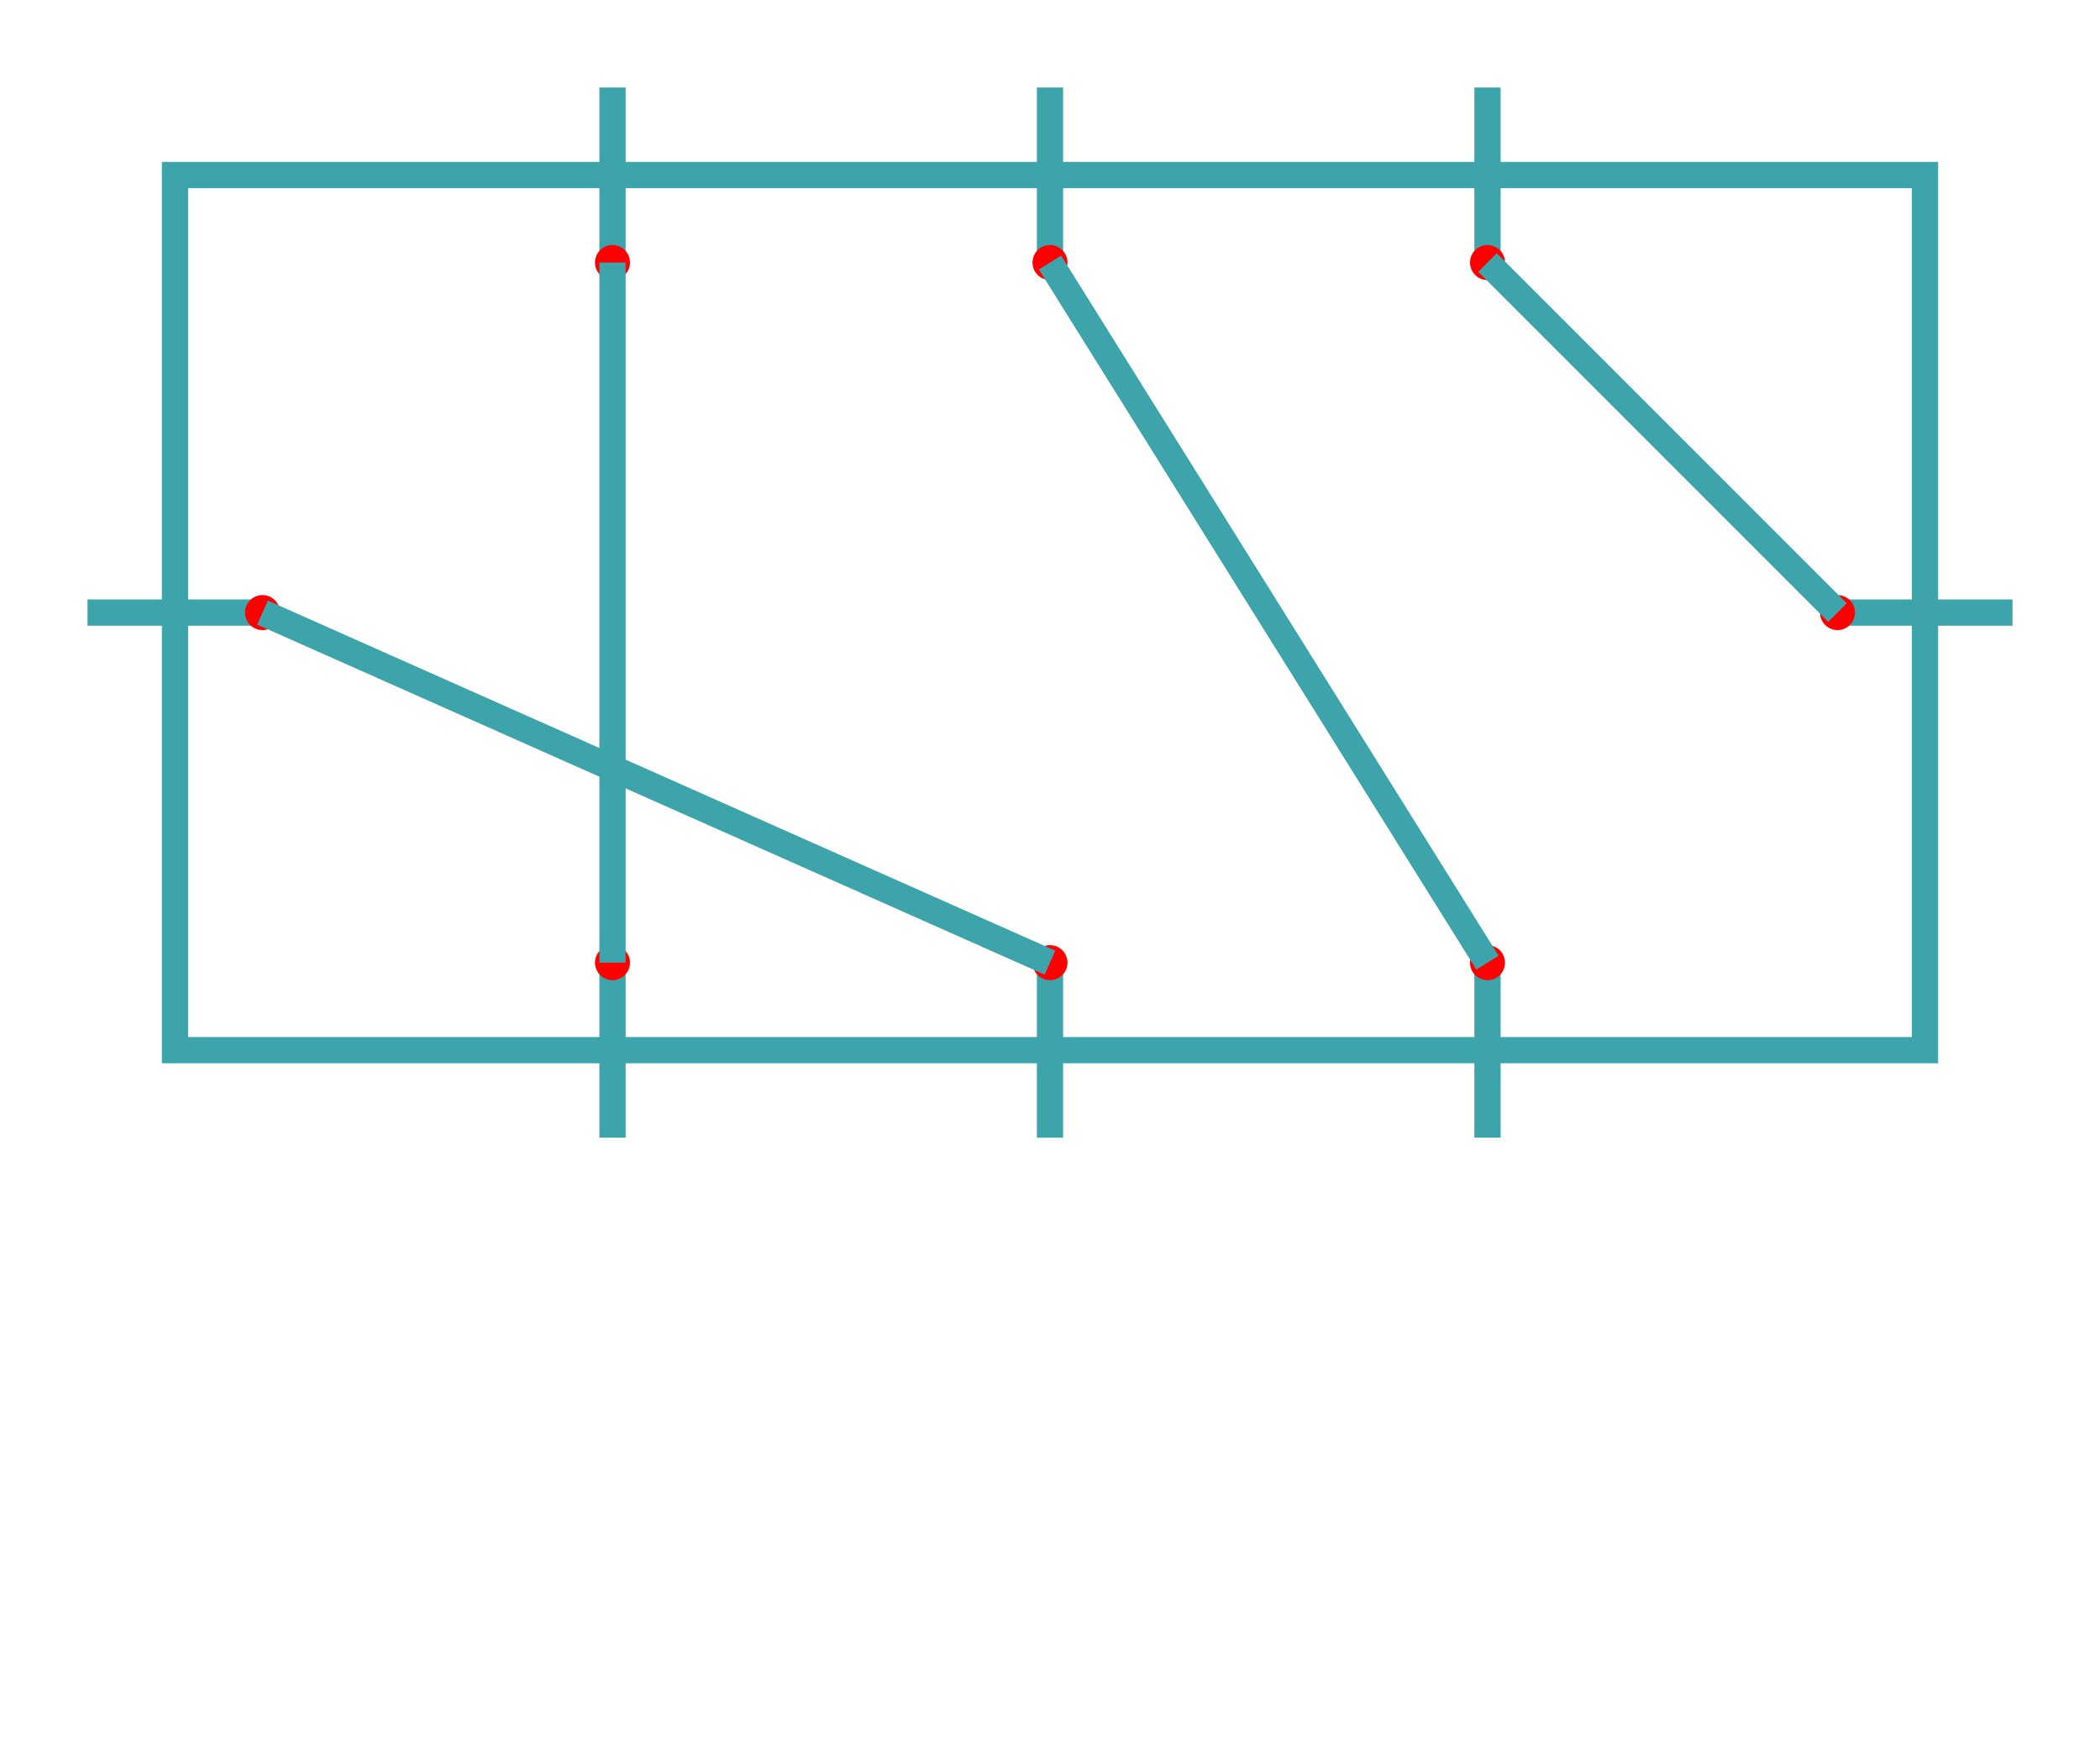 <svg width="240" height="200" xmlns="http://www.w3.org/2000/svg">

<!-- Rectangle -->
    <path fill="none" stroke="#3DA4AB" stroke-width="3px"
        d="M 20 20 l 0 100 l 200 0 l 0 -100 z"  
    />
    
<!-- 30, 70. Point 0 -->
    <path fill="none" stroke="#3DA4AB" stroke-width="3px"
        d="M 10 70 h 20 0"  
    />
    <circle cx="30" cy="70" r="2" fill="red"/>

<!-- 70, 30, Point 1 -->
    <path fill="none" stroke="#3DA4AB" stroke-width="3px"
        d="M 70 10 v 20 0"  
    />
    <circle cx="70" cy="30" r="2" fill="red"/>

<!-- 120, 30, Point 2 -->
    <path fill="none" stroke="#3DA4AB" stroke-width="3px"
        d="M 120 10 v 20 0"  
    />
    <circle cx="120" cy="30" r="2" fill="red"/>

<!-- 170, 30, Point 3 -->
    <path fill="none" stroke="#3DA4AB" stroke-width="3px"
        d="M 170 10 v 20 0"  
    />
    <circle cx="170" cy="30" r="2" fill="red"/>

<!-- 210, 70, Point 4 -->
    <path fill="none" stroke="#3DA4AB" stroke-width="3px"
        d="M 210 70 h 20 0"  
    />
    <circle cx="210" cy="70" r="2" fill="red"/>

<!-- 170, 110, Point 5 -->
    <path fill="none" stroke="#3DA4AB" stroke-width="3px"
        d="M 170 110 v 20 0"  
    />
    <circle cx="170" cy="110" r="2" fill="red"/>

<!-- 120, 110, Point 6-->
    <path fill="none" stroke="#3DA4AB" stroke-width="3px"
        d="M 120 110 v 20 0"  
    />
    <circle cx="120" cy="110" r="2" fill="red"/>

<!-- 70, 110, Point 7 -->
    <path fill="none" stroke="#3DA4AB" stroke-width="3px"
        d="M 70 110 v 20 0"  
    />
    <circle cx="70" cy="110" r="2" fill="red"/>


    <line x1="30" y1="70" x2="120" y2="110"
        fill="none" stroke="#3DA4AB" stroke-width="3px"/><line x1="70" y1="30" x2="70" y2="110"
        fill="none" stroke="#3DA4AB" stroke-width="3px"/><line x1="120" y1="30" x2="170" y2="110"
        fill="none" stroke="#3DA4AB" stroke-width="3px"/><line x1="170" y1="30" x2="210" y2="70"
        fill="none" stroke="#3DA4AB" stroke-width="3px"/>
</svg>